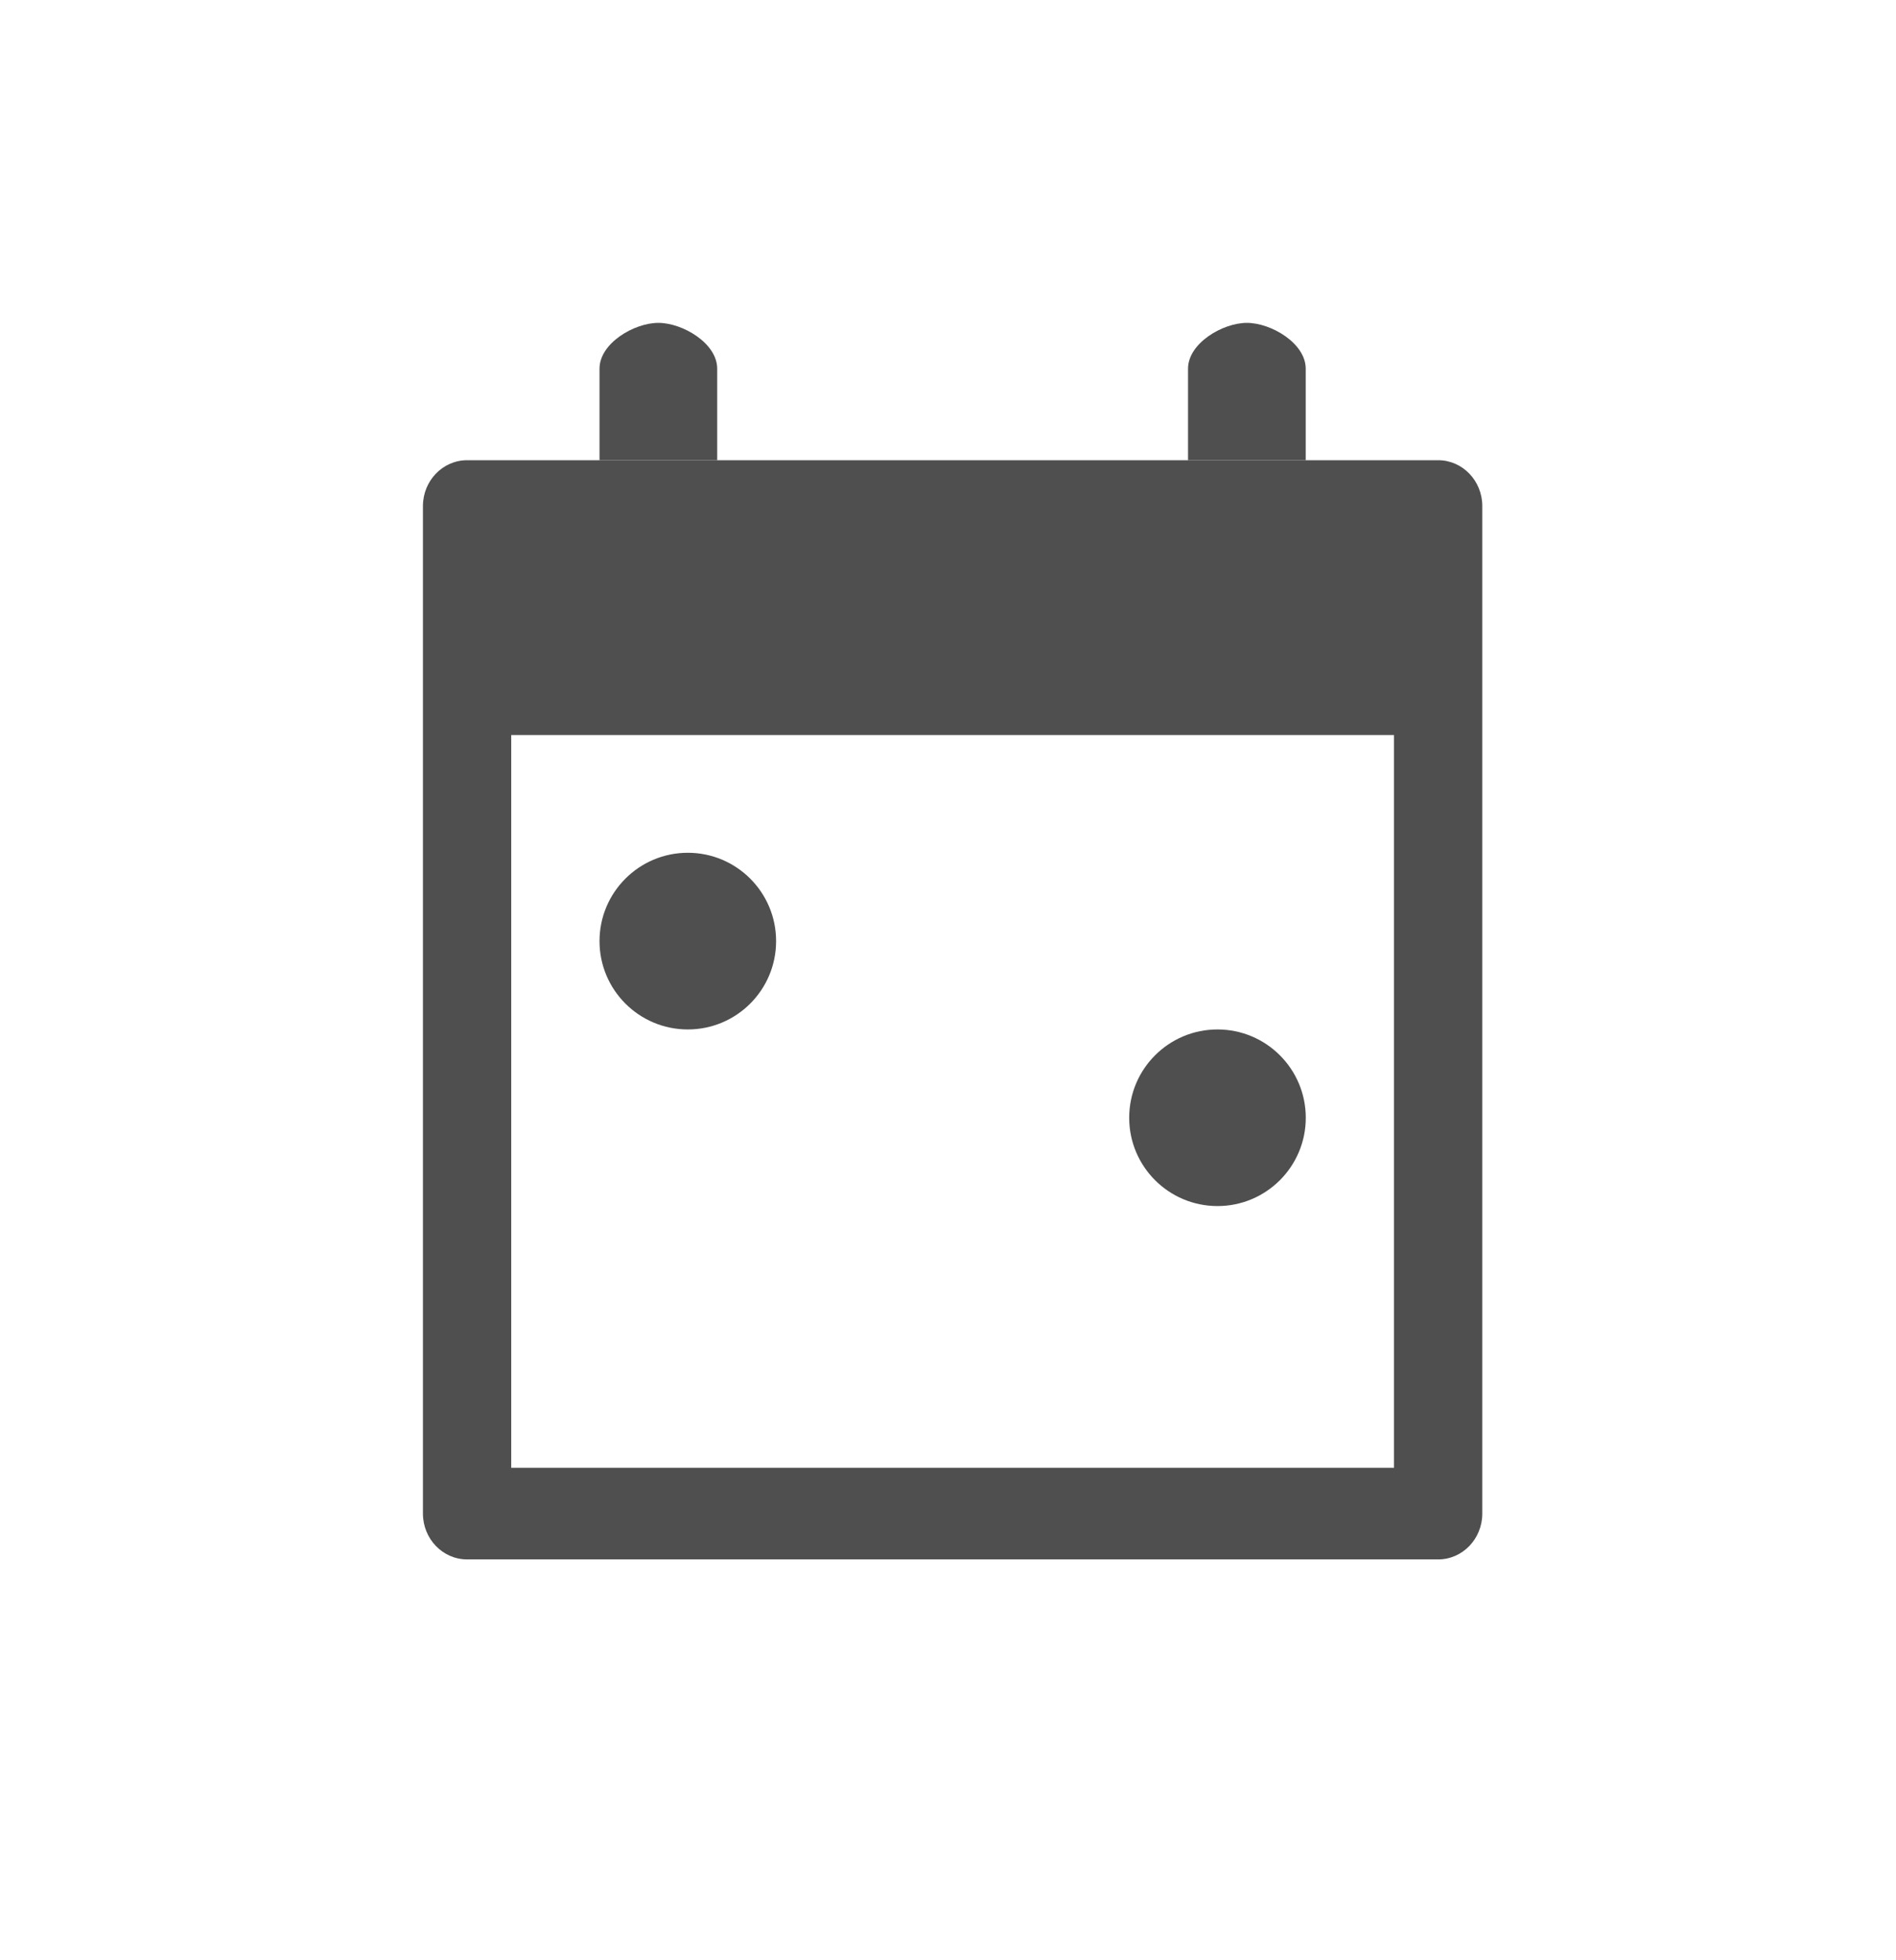 <svg width="30" height="31" viewBox="0 0 30 31" fill="none" xmlns="http://www.w3.org/2000/svg">
<path d="M9.486 5.83C9.486 5.43 10.031 5.106 10.417 5.106C10.803 5.106 11.348 5.43 11.348 5.83V7.278H9.486V5.83Z" fill="#4F4F4F"/>
<path d="M18.798 5.83C18.798 5.43 19.343 5.106 19.729 5.106C20.115 5.106 20.66 5.43 20.66 5.83V7.278H18.798V5.83Z" fill="#4F4F4F"/>
<path fill-rule="evenodd" clip-rule="evenodd" d="M9.486 7.278H7.391C7.005 7.278 6.692 7.603 6.692 8.003V23.936C6.692 24.336 7.005 24.661 7.391 24.661H22.756C23.141 24.661 23.454 24.336 23.454 23.936V8.003C23.454 7.603 23.141 7.278 22.756 7.278H20.66H18.798H11.348H9.486ZM22.057 11.624H8.089V23.212H22.057V11.624Z" fill="#4F4F4F"/>
<path d="M9.486 14.883C9.486 14.112 10.112 13.486 10.883 13.486C11.655 13.486 12.28 14.112 12.28 14.883C12.28 15.655 11.655 16.28 10.883 16.28C10.112 16.28 9.486 15.655 9.486 14.883Z" fill="#4F4F4F"/>
<path d="M20.661 17.677C20.661 16.905 20.035 16.28 19.264 16.28C18.493 16.28 17.867 16.905 17.867 17.677C17.867 18.448 18.493 19.073 19.264 19.073C20.035 19.073 20.661 18.448 20.661 17.677Z" fill="#4F4F4F"/>
</svg>
